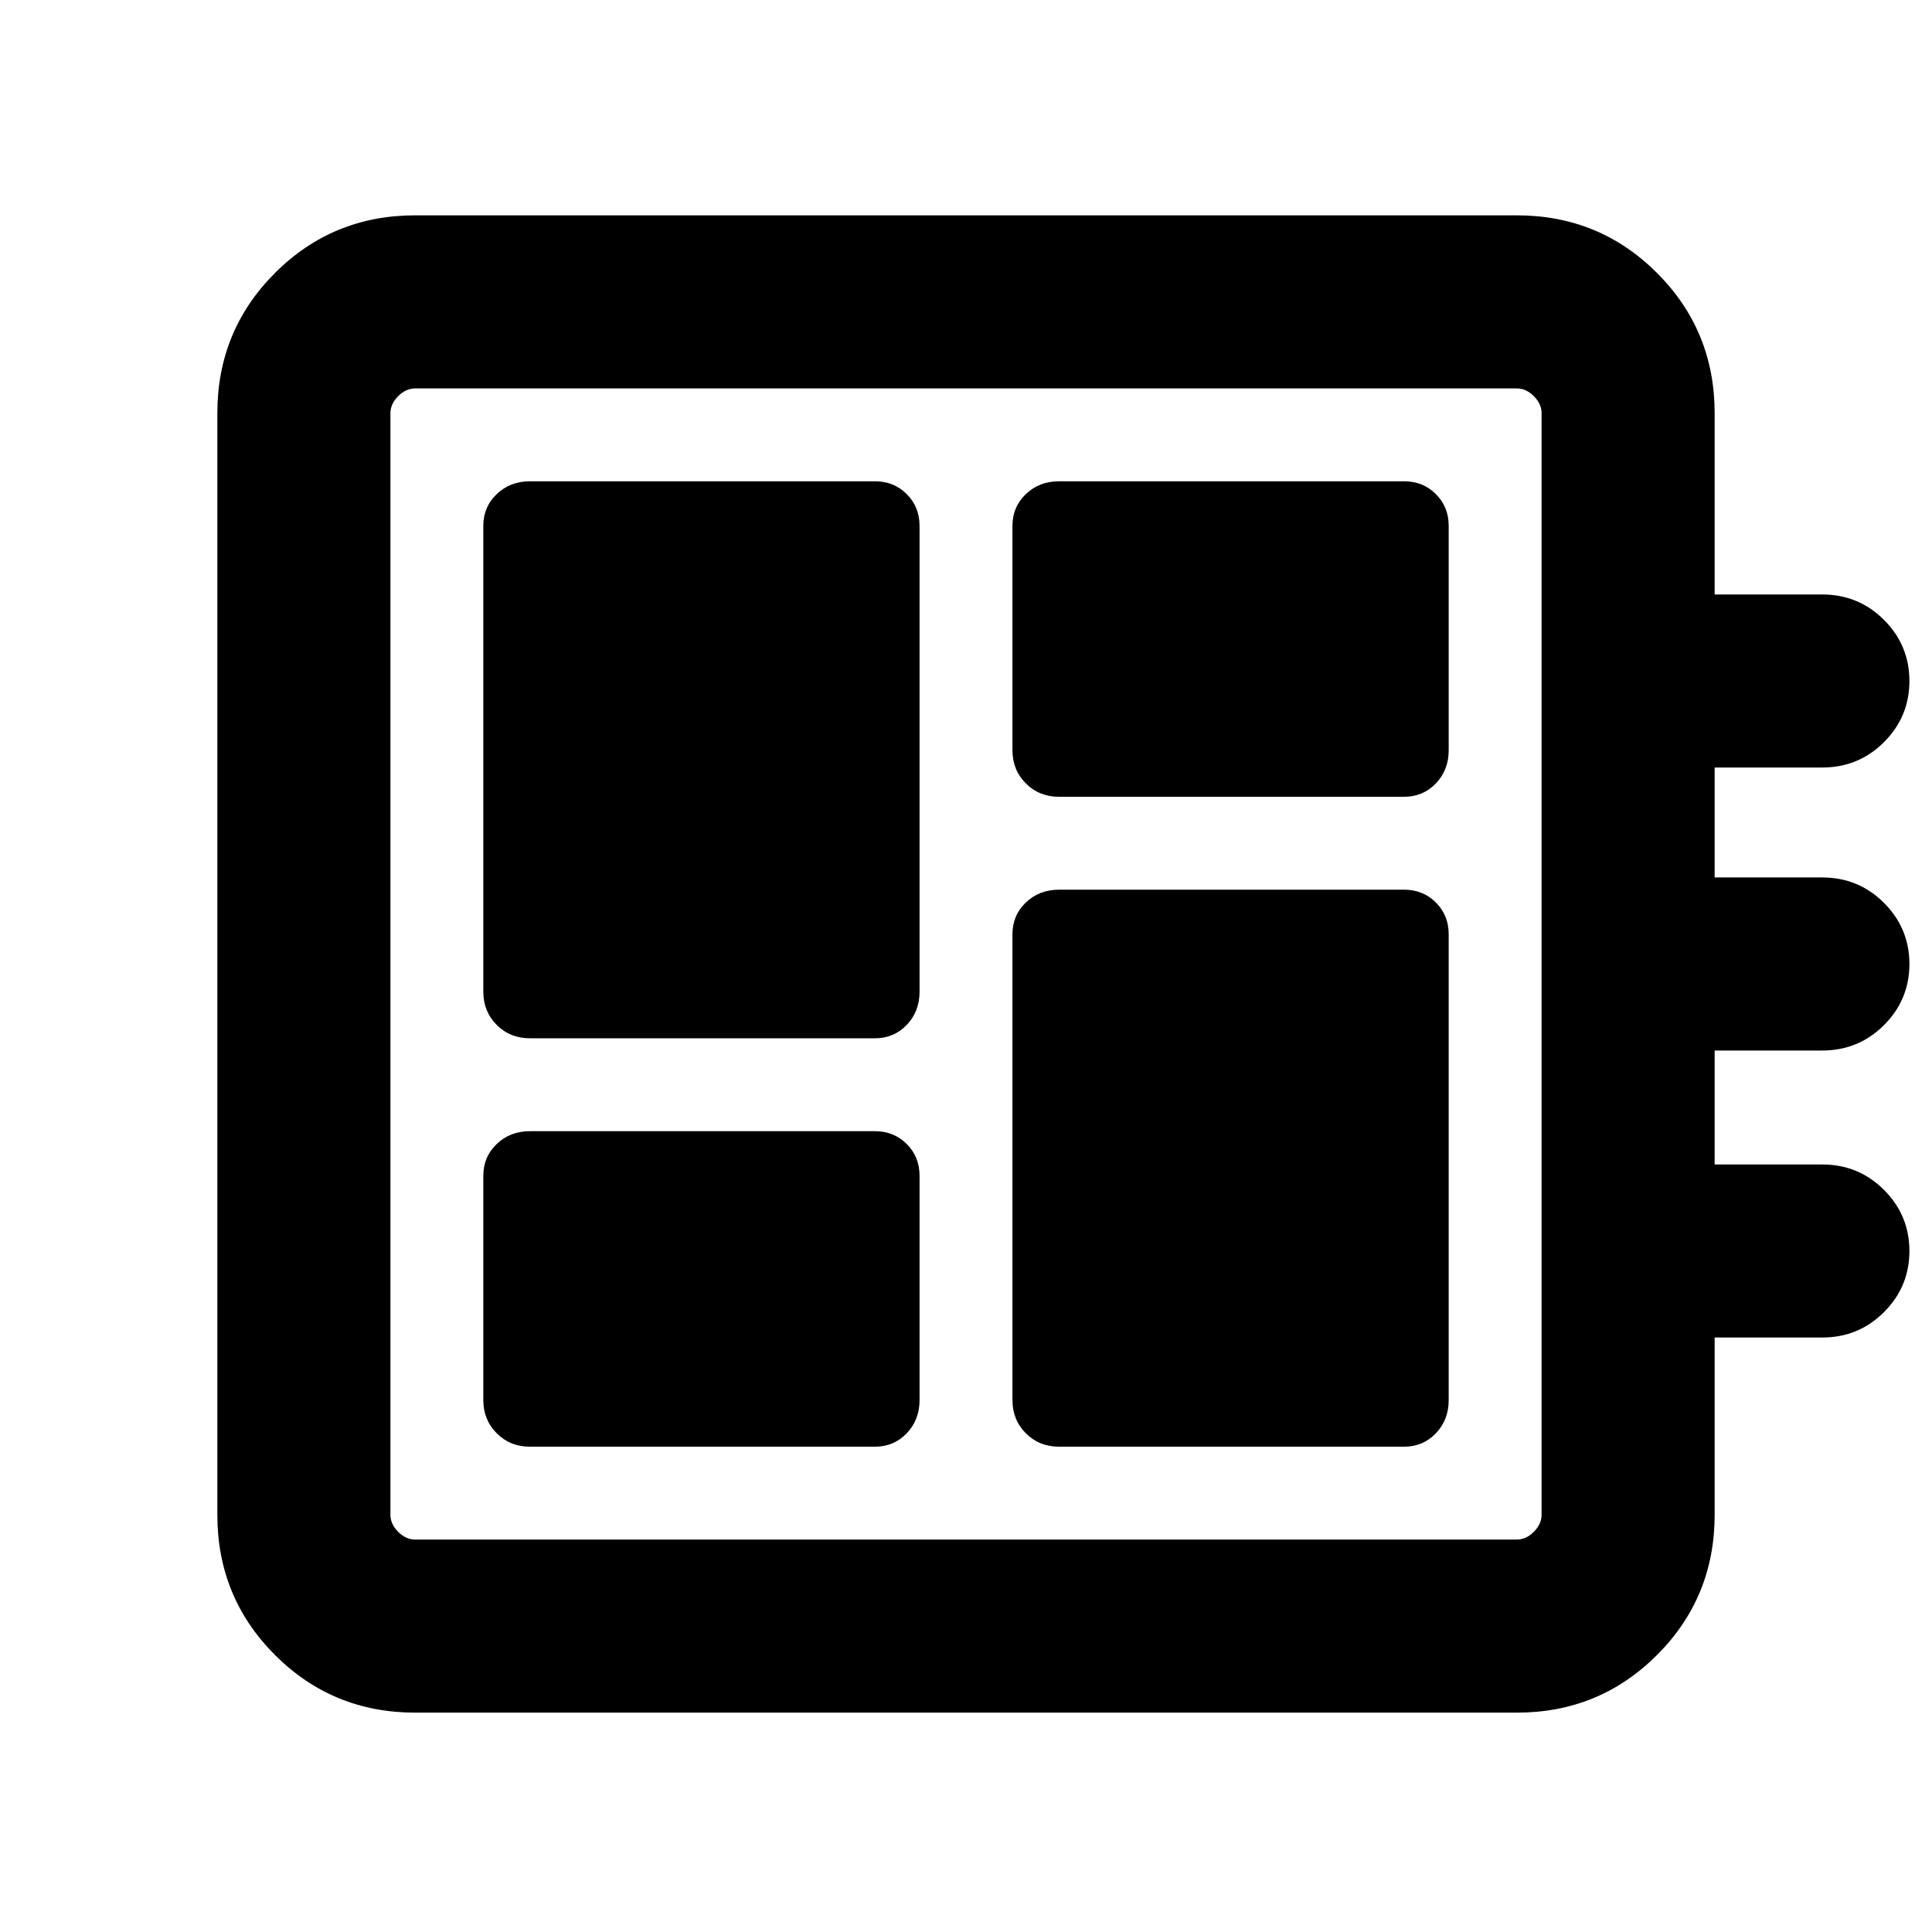 <svg xmlns="http://www.w3.org/2000/svg" height="24" viewBox="0 -960 960 960" width="24"><path d="M263.31-241.15h171.46q9.41 0 15.78-6.66 6.37-6.66 6.37-16.5v-111.46q0-9.41-6.37-15.78-6.37-6.37-15.78-6.37H263.31q-9.84 0-16.5 6.37t-6.66 15.78v111.46q0 9.84 6.66 16.5t16.5 6.66Zm0-202.93h171.46q9.41 0 15.78-6.65 6.37-6.66 6.37-16.5v-231.46q0-9.42-6.37-15.79-6.37-6.37-15.78-6.37H263.31q-9.84 0-16.5 6.37t-6.66 15.79v231.46q0 9.84 6.66 16.5 6.66 6.65 16.5 6.65Zm262.92 202.93h171.46q9.42 0 15.79-6.66 6.37-6.66 6.37-16.5v-231.46q0-9.41-6.37-15.78-6.37-6.37-15.79-6.37H526.23q-9.84 0-16.5 6.37-6.65 6.37-6.65 15.78v231.46q0 9.84 6.65 16.5 6.66 6.66 16.5 6.66Zm0-322.93h171.46q9.42 0 15.79-6.65 6.37-6.66 6.37-16.5v-111.46q0-9.42-6.37-15.79-6.37-6.37-15.79-6.37H526.23q-9.84 0-16.5 6.37-6.65 6.37-6.65 15.79v111.46q0 9.84 6.65 16.5 6.66 6.65 16.5 6.65ZM206.31-109q-41.03 0-69.67-28.64T108-207.31v-547.38q0-41.03 28.64-69.67T206.31-853h547.38q41.03 0 69.67 28.64T852-754.69v90.08h53.4q18.12 0 30.74 12.62 12.63 12.63 12.63 30.39 0 17.75-12.63 30.37-12.62 12.61-30.74 12.61H852V-524h53.4q18.12 0 30.74 12.63 12.63 12.63 12.63 30.38 0 17.76-12.63 30.37Q923.52-438 905.4-438H852v56.62h53.4q18.12 0 30.74 12.62 12.63 12.63 12.63 30.39 0 17.75-12.63 30.37-12.62 12.61-30.74 12.61H852v88.08q0 41.03-28.64 69.67T753.69-109H206.31Zm0-86h547.38q4.62 0 8.46-3.85 3.85-3.84 3.85-8.46v-547.38q0-4.62-3.85-8.46-3.84-3.85-8.46-3.85H206.31q-4.62 0-8.46 3.85-3.85 3.84-3.85 8.46v547.38q0 4.62 3.85 8.46 3.84 3.85 8.46 3.85ZM194-767v572-572Z"/></svg>